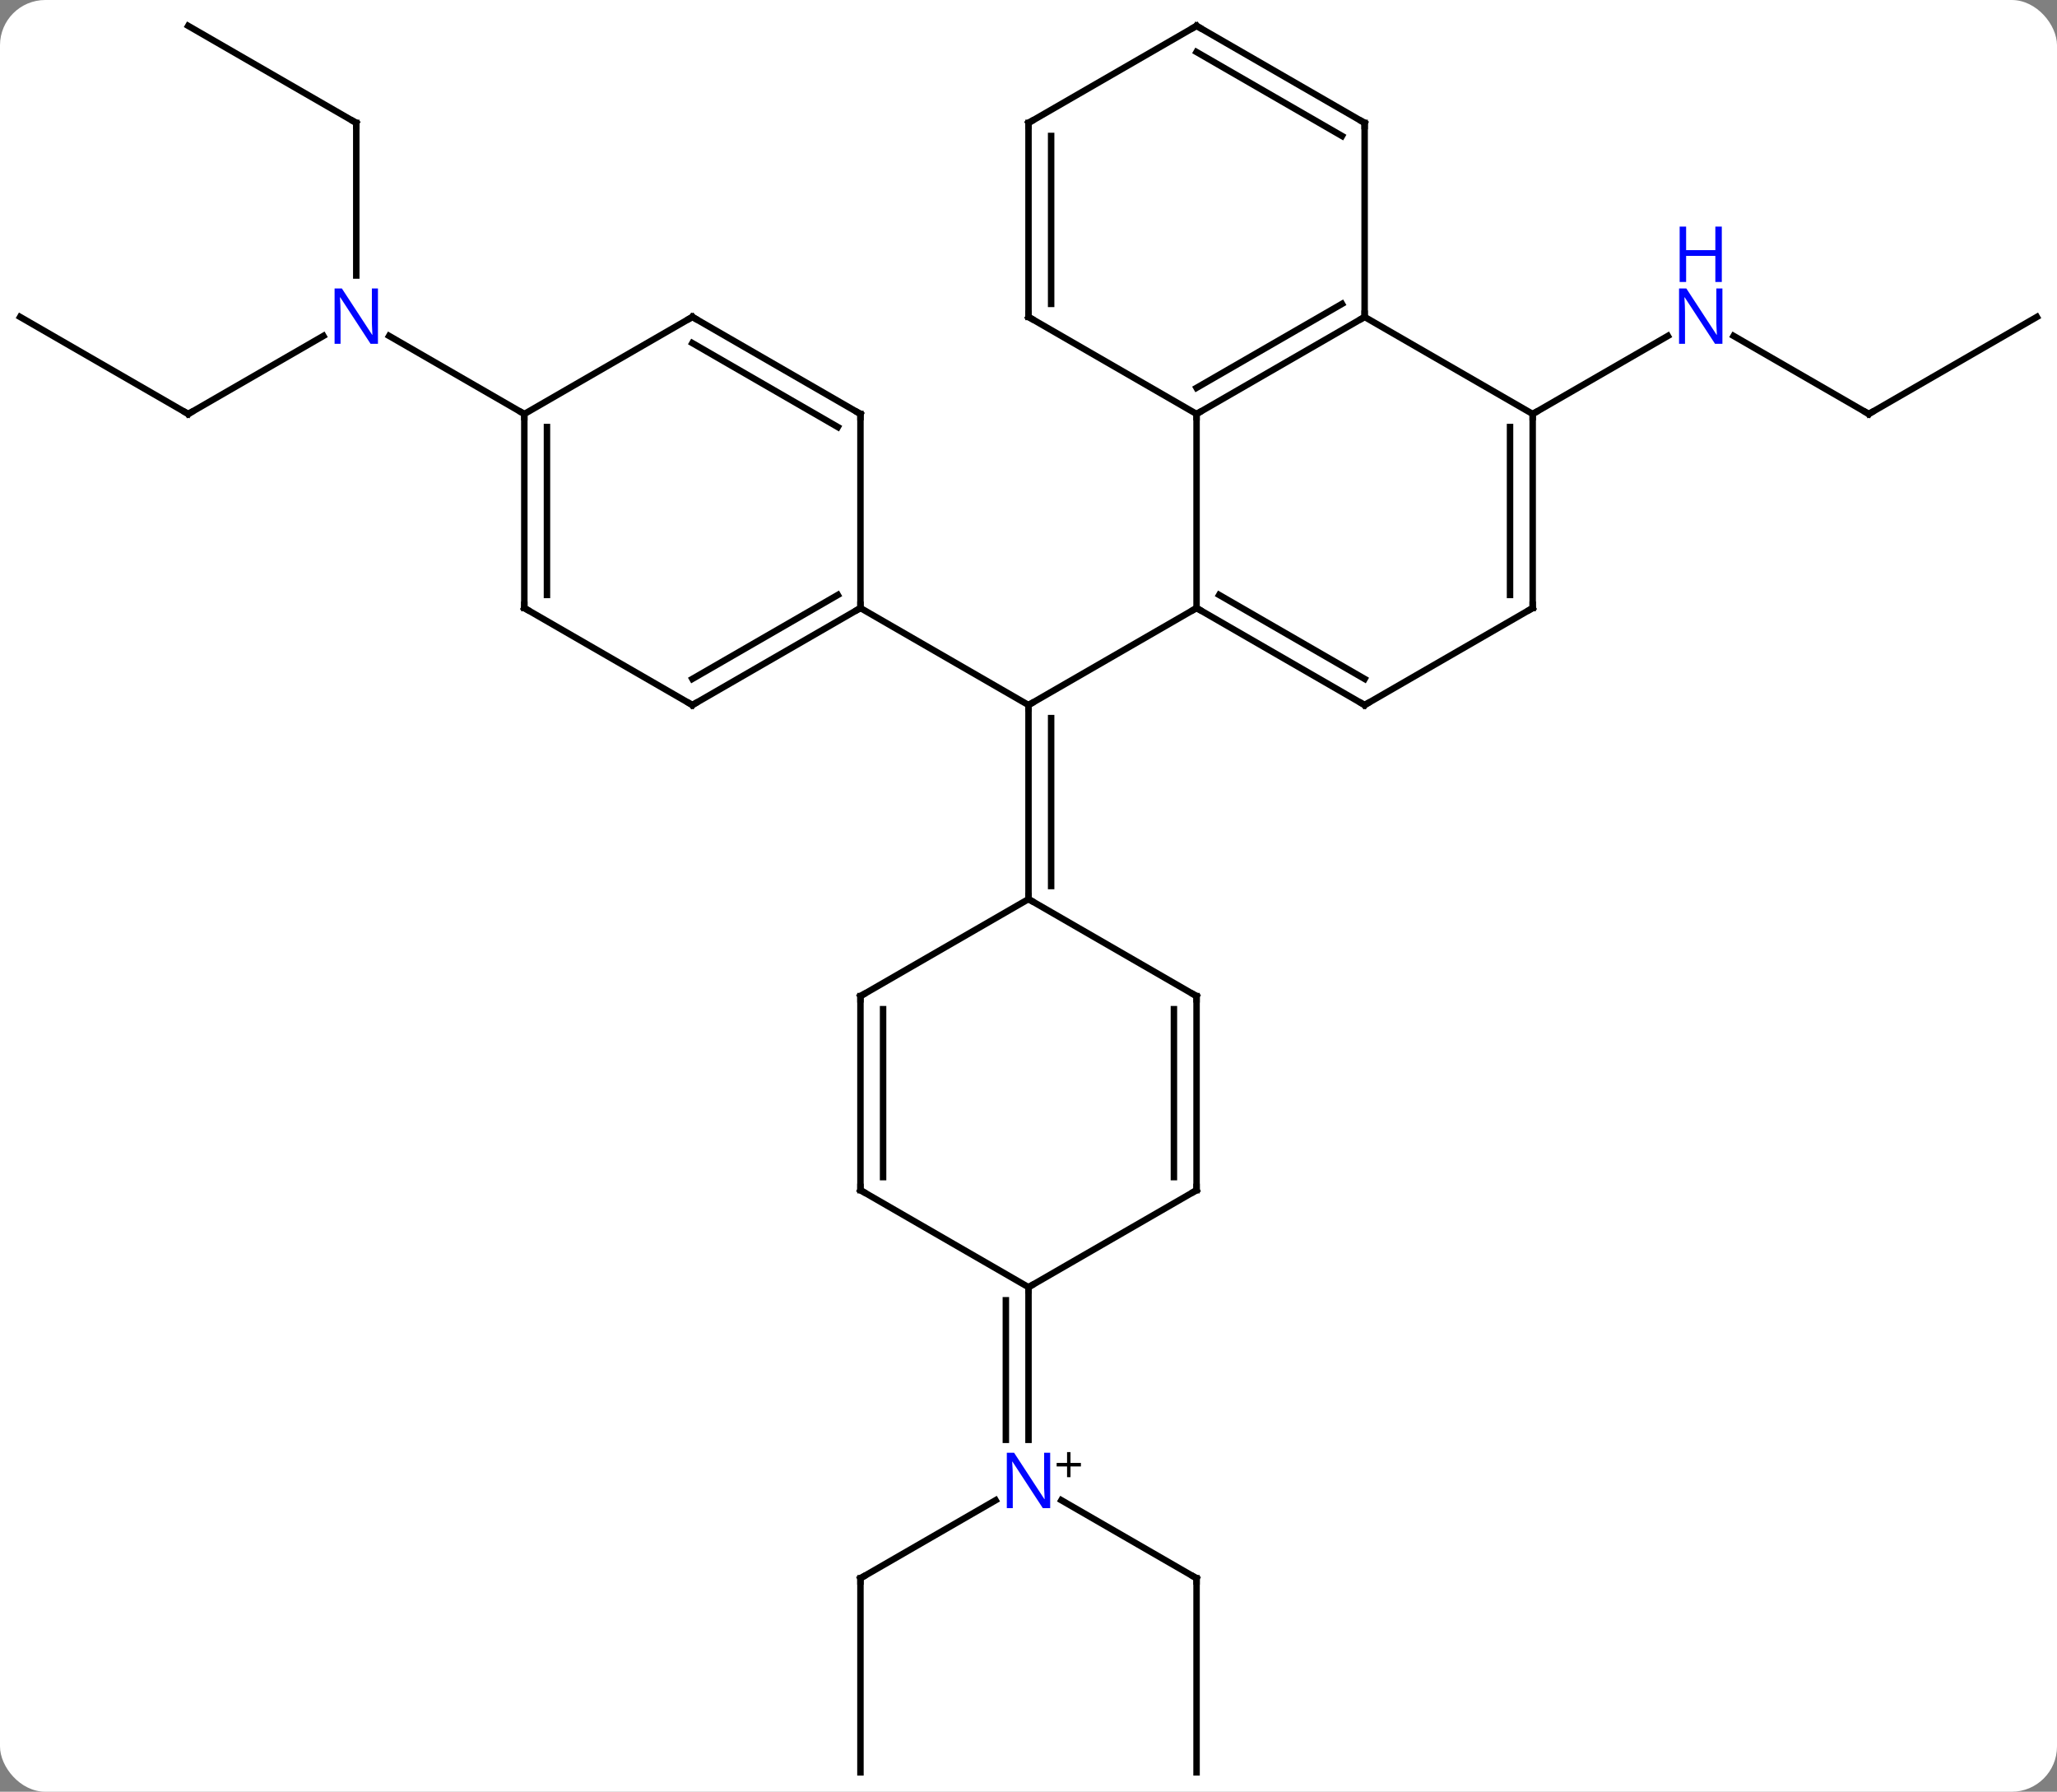 <svg width="318" viewBox="0 0 318 277" style="fill-opacity:1; color-rendering:auto; color-interpolation:auto; text-rendering:auto; stroke:black; stroke-linecap:square; stroke-miterlimit:10; shape-rendering:auto; stroke-opacity:1; fill:black; stroke-dasharray:none; font-weight:normal; stroke-width:1; font-family:'Open Sans'; font-style:normal; stroke-linejoin:miter; font-size:12; stroke-dashoffset:0; image-rendering:auto;" height="277" class="cas-substance-image" xmlns:xlink="http://www.w3.org/1999/xlink" xmlns="http://www.w3.org/2000/svg"><rect x="0" y="0" width="318" height="277" fill="#808080" stroke="none"/><svg class="cas-substance-single-component"><rect y="0" x="0" width="318" stroke="none" ry="7" rx="7" height="277" fill="white" class="cas-substance-group"/><svg y="0" x="0" width="318" viewBox="0 0 318 277" style="fill:black;" height="277" class="cas-substance-single-component-image"><svg><g><g transform="translate(159,139)" style="text-rendering:geometricPrecision; color-rendering:optimizeQuality; color-interpolation:linearRGB; stroke-linecap:butt; image-rendering:optimizeQuality;"><line y2="-45" y1="-30" x2="25.98" x1="0" style="fill:none;"/><line y2="-45" y1="-30" x2="-25.98" x1="0" style="fill:none;"/><line y2="0" y1="-30" x2="0" x1="0" style="fill:none;"/><line y2="-2.021" y1="-27.979" x2="3.5" x1="3.5" style="fill:none;"/><line y2="-75" y1="-87.065" x2="129.903" x1="109.007" style="fill:none;"/><line y2="-75" y1="-87.065" x2="77.943" x1="98.839" style="fill:none;"/><line y2="-90" y1="-75" x2="155.886" x1="129.903" style="fill:none;"/><line y2="-120" y1="-96.406" x2="-103.923" x1="-103.923" style="fill:none;"/><line y2="-75" y1="-87.065" x2="-129.903" x1="-109.007" style="fill:none;"/><line y2="-75" y1="-87.065" x2="-77.943" x1="-98.839" style="fill:none;"/><line y2="-135" y1="-120" x2="-129.903" x1="-103.923" style="fill:none;"/><line y2="-90" y1="-75" x2="-155.886" x1="-129.903" style="fill:none;"/><line y2="105" y1="92.935" x2="-25.98" x1="-5.084" style="fill:none;"/><line y2="105" y1="92.935" x2="25.98" x1="5.084" style="fill:none;"/><line y2="60" y1="83.594" x2="0" x1="0" style="fill:none;"/><line y2="62.021" y1="83.594" x2="-3.5" x1="-3.5" style="fill:none;"/><line y2="135" y1="105" x2="-25.98" x1="-25.98" style="fill:none;"/><line y2="135" y1="105" x2="25.98" x1="25.98" style="fill:none;"/><line y2="-75" y1="-45" x2="25.98" x1="25.98" style="fill:none;"/><line y2="-30" y1="-45" x2="51.963" x1="25.98" style="fill:none;"/><line y2="-34.041" y1="-47.021" x2="51.963" x1="29.48" style="fill:none;"/><line y2="-90" y1="-75" x2="51.963" x1="25.98" style="fill:none;"/><line y2="-92.021" y1="-79.041" x2="48.463" x1="25.98" style="fill:none;"/><line y2="-90" y1="-75" x2="0" x1="25.98" style="fill:none;"/><line y2="-45" y1="-30" x2="77.943" x1="51.963" style="fill:none;"/><line y2="-75" y1="-90" x2="77.943" x1="51.963" style="fill:none;"/><line y2="-120" y1="-90" x2="51.963" x1="51.963" style="fill:none;"/><line y2="-120" y1="-90" x2="0" x1="0" style="fill:none;"/><line y2="-117.979" y1="-92.021" x2="3.5" x1="3.5" style="fill:none;"/><line y2="-75" y1="-45" x2="77.943" x1="77.943" style="fill:none;"/><line y2="-72.979" y1="-47.021" x2="74.443" x1="74.443" style="fill:none;"/><line y2="-135" y1="-120" x2="25.98" x1="51.963" style="fill:none;"/><line y2="-130.958" y1="-117.979" x2="25.98" x1="48.463" style="fill:none;"/><line y2="-135" y1="-120" x2="25.98" x1="0" style="fill:none;"/><line y2="-30" y1="-45" x2="-51.963" x1="-25.98" style="fill:none;"/><line y2="-34.041" y1="-47.021" x2="-51.963" x1="-29.48" style="fill:none;"/><line y2="-75" y1="-45" x2="-25.98" x1="-25.98" style="fill:none;"/><line y2="-45" y1="-30" x2="-77.943" x1="-51.963" style="fill:none;"/><line y2="-90" y1="-75" x2="-51.963" x1="-25.98" style="fill:none;"/><line y2="-85.959" y1="-72.979" x2="-51.963" x1="-29.48" style="fill:none;"/><line y2="-75" y1="-45" x2="-77.943" x1="-77.943" style="fill:none;"/><line y2="-72.979" y1="-47.021" x2="-74.443" x1="-74.443" style="fill:none;"/><line y2="-75" y1="-90" x2="-77.943" x1="-51.963" style="fill:none;"/><line y2="15" y1="0" x2="25.98" x1="0" style="fill:none;"/><line y2="15" y1="0" x2="-25.98" x1="0" style="fill:none;"/><line y2="45" y1="15" x2="25.98" x1="25.98" style="fill:none;"/><line y2="42.979" y1="17.021" x2="22.48" x1="22.48" style="fill:none;"/><line y2="45" y1="15" x2="-25.98" x1="-25.98" style="fill:none;"/><line y2="42.979" y1="17.021" x2="-22.48" x1="-22.48" style="fill:none;"/><line y2="60" y1="45" x2="0" x1="25.98" style="fill:none;"/><line y2="60" y1="45" x2="0" x1="-25.98" style="fill:none;"/><path style="fill:none; stroke-miterlimit:5;" d="M-0 -29.5 L0 -30 L0.433 -30.25"/></g><g transform="translate(159,139)" style="stroke-linecap:butt; fill:rgb(0,5,255); text-rendering:geometricPrecision; color-rendering:optimizeQuality; image-rendering:optimizeQuality; font-family:'Open Sans'; stroke:rgb(0,5,255); color-interpolation:linearRGB; stroke-miterlimit:5;"><path style="stroke:none;" d="M107.275 -85.844 L106.134 -85.844 L101.446 -93.031 L101.4 -93.031 Q101.493 -91.766 101.493 -90.719 L101.493 -85.844 L100.571 -85.844 L100.571 -94.406 L101.696 -94.406 L106.368 -87.25 L106.415 -87.25 Q106.415 -87.406 106.368 -88.266 Q106.321 -89.125 106.337 -89.5 L106.337 -94.406 L107.275 -94.406 L107.275 -85.844 Z"/><path style="stroke:none;" d="M107.181 -95.406 L106.181 -95.406 L106.181 -99.438 L101.665 -99.438 L101.665 -95.406 L100.665 -95.406 L100.665 -103.969 L101.665 -103.969 L101.665 -100.328 L106.181 -100.328 L106.181 -103.969 L107.181 -103.969 L107.181 -95.406 Z"/><path style="fill:none; stroke:black;" d="M129.47 -75.25 L129.903 -75 L130.336 -75.25"/><path style="stroke:none;" d="M-100.571 -85.844 L-101.712 -85.844 L-106.4 -93.031 L-106.446 -93.031 Q-106.353 -91.766 -106.353 -90.719 L-106.353 -85.844 L-107.275 -85.844 L-107.275 -94.406 L-106.15 -94.406 L-101.478 -87.25 L-101.431 -87.25 Q-101.431 -87.406 -101.478 -88.266 Q-101.525 -89.125 -101.509 -89.5 L-101.509 -94.406 L-100.571 -94.406 L-100.571 -85.844 Z"/><path style="fill:none; stroke:black;" d="M-103.923 -119.5 L-103.923 -120 L-104.356 -120.25"/><path style="fill:none; stroke:black;" d="M-129.47 -75.25 L-129.903 -75 L-130.336 -75.25"/><path style="stroke:none;" d="M3.352 94.156 L2.211 94.156 L-2.477 86.969 L-2.523 86.969 Q-2.43 88.234 -2.43 89.281 L-2.43 94.156 L-3.352 94.156 L-3.352 85.594 L-2.227 85.594 L2.445 92.75 L2.492 92.75 Q2.492 92.594 2.445 91.734 Q2.398 90.875 2.414 90.5 L2.414 85.594 L3.352 85.594 L3.352 94.156 Z"/><path style="fill:black; stroke:none;" d="M6.492 87.166 L8.102 87.166 L8.102 87.713 L6.492 87.713 L6.492 89.369 L5.961 89.369 L5.961 87.713 L4.352 87.713 L4.352 87.166 L5.961 87.166 L5.961 85.494 L6.492 85.494 L6.492 87.166 Z"/><path style="fill:none; stroke:black;" d="M-25.547 104.75 L-25.98 105 L-25.98 105.5"/><path style="fill:none; stroke:black;" d="M25.547 104.75 L25.98 105 L25.98 105.5"/><path style="fill:none; stroke:black;" d="M26.413 -44.75 L25.98 -45 L25.547 -44.75"/><path style="fill:none; stroke:black;" d="M26.413 -75.25 L25.98 -75 L25.98 -74.5"/><path style="fill:none; stroke:black;" d="M51.53 -30.25 L51.963 -30 L52.396 -30.25"/><path style="fill:none; stroke:black;" d="M51.53 -89.75 L51.963 -90 L51.963 -90.5"/><path style="fill:none; stroke:black;" d="M0.433 -89.75 L0 -90 L0 -90.5"/><path style="fill:none; stroke:black;" d="M77.51 -44.75 L77.943 -45 L77.943 -45.5"/><path style="fill:none; stroke:black;" d="M77.943 -74.5 L77.943 -75 L78.376 -75.25"/><path style="fill:none; stroke:black;" d="M51.963 -119.5 L51.963 -120 L51.53 -120.25"/><path style="fill:none; stroke:black;" d="M-0 -119.5 L0 -120 L0.433 -120.25"/><path style="fill:none; stroke:black;" d="M26.413 -134.75 L25.98 -135 L25.547 -134.75"/><path style="fill:none; stroke:black;" d="M-26.413 -44.75 L-25.98 -45 L-25.98 -45.5"/><path style="fill:none; stroke:black;" d="M-51.53 -30.25 L-51.963 -30 L-52.396 -30.25"/><path style="fill:none; stroke:black;" d="M-25.98 -74.5 L-25.98 -75 L-26.413 -75.25"/><path style="fill:none; stroke:black;" d="M-77.51 -44.75 L-77.943 -45 L-77.943 -45.5"/><path style="fill:none; stroke:black;" d="M-51.53 -89.75 L-51.963 -90 L-52.396 -89.75"/><path style="fill:none; stroke:black;" d="M-77.943 -74.5 L-77.943 -75 L-78.376 -75.25"/><path style="fill:none; stroke:black;" d="M0 -0.5 L0 0 L0.433 0.25"/><path style="fill:none; stroke:black;" d="M25.547 14.75 L25.98 15 L25.98 15.5"/><path style="fill:none; stroke:black;" d="M-25.547 14.75 L-25.98 15 L-25.98 15.5"/><path style="fill:none; stroke:black;" d="M25.98 44.5 L25.98 45 L25.547 45.25"/><path style="fill:none; stroke:black;" d="M-25.98 44.5 L-25.98 45 L-25.547 45.25"/><path style="fill:none; stroke:black;" d="M-0 60.5 L0 60 L0.433 59.75"/></g></g></svg></svg></svg></svg>